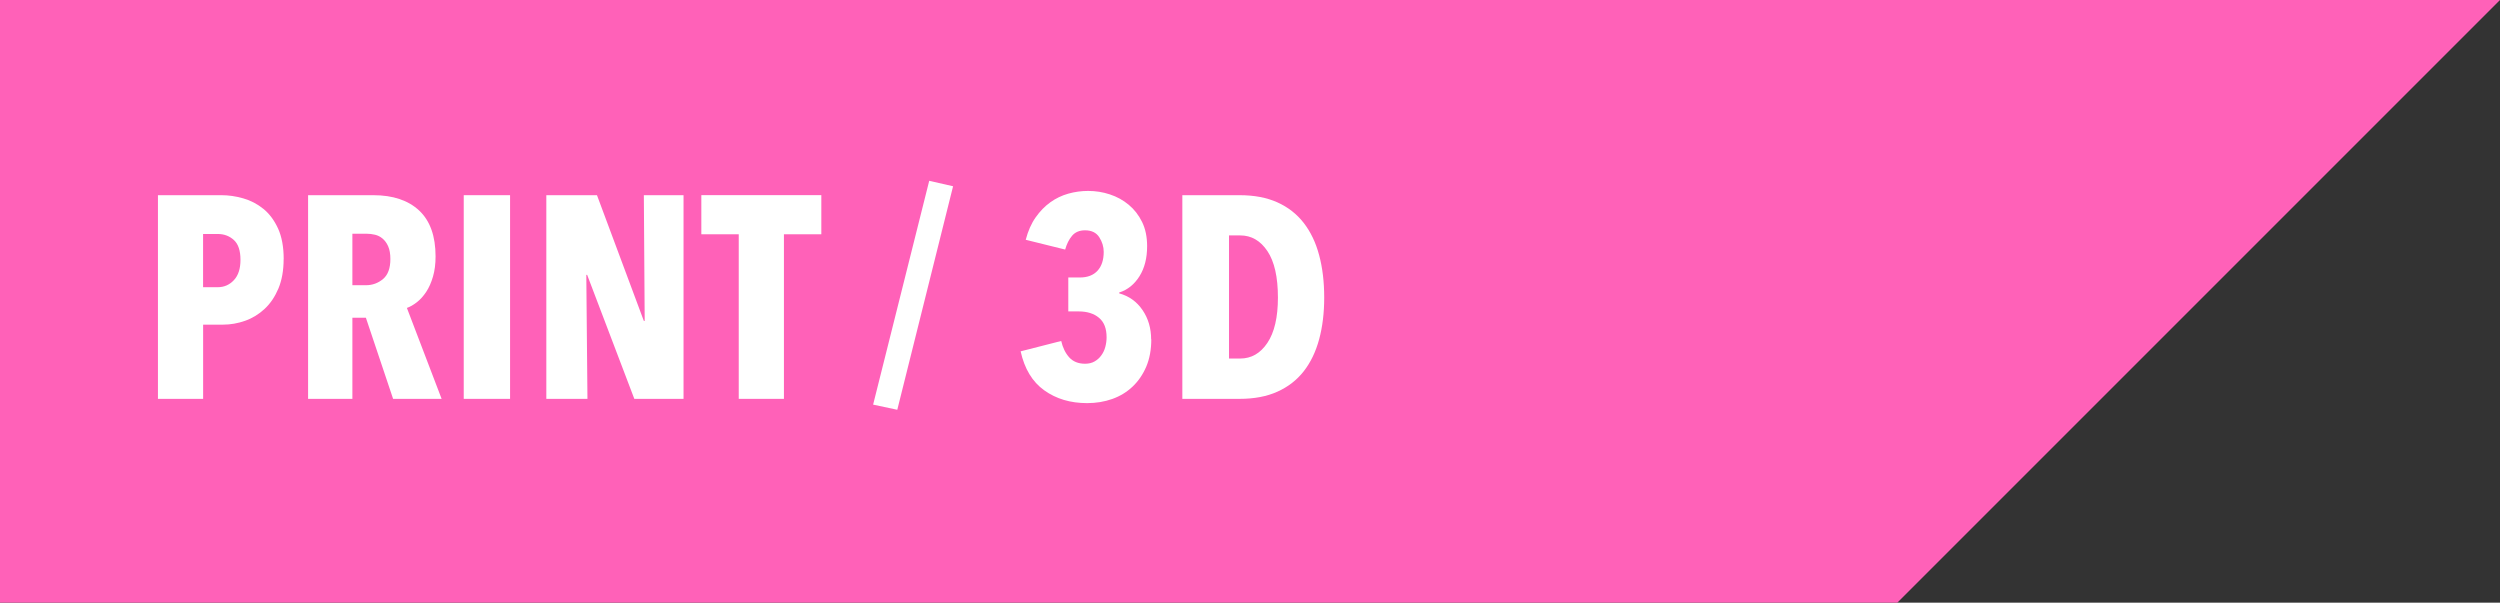 <?xml version="1.0" encoding="UTF-8"?>
<svg id="Layer_2" data-name="Layer 2" xmlns="http://www.w3.org/2000/svg" viewBox="0 0 504 121.5">
  <rect x="0" y="0" width="504" height="121.5" fill="#333333" stroke="none"/>
  <defs>
    <style>
      .cls-1 {
        fill: #fff;
      }

      .cls-2 {
        fill: #ff61b8;
      }
    </style>
  </defs>
  <g id="Layer_1-2" data-name="Layer 1">
    <g>
      <polygon class="cls-2" points="504 0 382.5 121.5 0 121.5 0 0 504 0"/>
      <g>
        <path class="cls-1" d="M57.18,52.22c0,2.28-.35,4.25-1.04,5.92-.7,1.66-1.62,3.04-2.78,4.12-1.16,1.08-2.47,1.89-3.94,2.41-1.47.52-2.96.78-4.47.78h-4v14.96h-9.11v-41.06h12.76c1.47,0,2.95.21,4.44.64,1.49.43,2.84,1.13,4.06,2.12,1.22.99,2.2,2.31,2.96,3.97.75,1.66,1.13,3.71,1.13,6.15ZM48.48,52.39c0-1.86-.44-3.19-1.33-4-.89-.81-1.97-1.22-3.25-1.22h-2.96v10.73h2.96c1.28,0,2.36-.47,3.25-1.42.89-.95,1.33-2.31,1.33-4.09Z"/>
        <path class="cls-1" d="M79.25,80.41l-5.49-16.36h-2.72v16.36h-8.93v-41.06h13.14c3.97,0,7.06,1.04,9.26,3.1,2.2,2.07,3.3,5.15,3.3,9.25,0,1.51-.17,2.86-.52,4.06-.35,1.2-.8,2.22-1.36,3.07-.56.85-1.19,1.55-1.88,2.09-.69.54-1.37.93-2.02,1.16l7,18.33h-9.77ZM78.7,52.22c0-1.04-.15-1.89-.44-2.55-.29-.66-.67-1.18-1.13-1.57-.46-.39-.98-.65-1.54-.78-.56-.13-1.11-.2-1.65-.2h-2.9v10.38h2.73c1.31,0,2.46-.42,3.45-1.25.99-.83,1.48-2.17,1.48-4.03Z"/>
        <path class="cls-1" d="M93.49,80.41v-41.06h9.34v41.06h-9.34Z"/>
        <path class="cls-1" d="M127.88,80.41l-9.51-25h-.17l.23,25h-8.29v-41.06h10.21l9.45,25.35h.17l-.17-25.35h8v41.06h-9.92Z"/>
        <path class="cls-1" d="M158.04,47.23v33.18h-9.11v-33.18h-7.54v-7.89h24.19v7.89h-7.54Z"/>
        <path class="cls-1" d="M180.89,82.61l-4.87-1.04,11.31-45.12,4.81,1.1-11.25,45.07Z"/>
        <path class="cls-1" d="M232.1,68.4c0,2.09-.34,3.92-1.01,5.51-.68,1.59-1.6,2.93-2.76,4.03-1.16,1.1-2.52,1.93-4.09,2.49-1.57.56-3.26.84-5.08.84-3.36,0-6.24-.86-8.64-2.58-2.4-1.72-3.98-4.34-4.76-7.86l8.18-2.09c.31,1.35.85,2.46,1.62,3.31.77.85,1.84,1.28,3.19,1.28.73,0,1.37-.15,1.91-.46.54-.31,1-.71,1.36-1.22.37-.5.64-1.07.81-1.71.17-.64.26-1.29.26-1.94,0-1.78-.51-3.09-1.54-3.94-1.02-.85-2.39-1.28-4.09-1.28h-2.09v-6.84h2.32c1.55,0,2.73-.45,3.57-1.36.83-.91,1.25-2.17,1.25-3.8,0-1.04-.3-2.03-.9-2.96-.6-.93-1.56-1.39-2.87-1.39-1.12,0-1.99.37-2.61,1.1-.62.73-1.08,1.66-1.39,2.78l-7.95-1.97c.46-1.78,1.13-3.29,2-4.52.87-1.24,1.86-2.25,2.96-3.04,1.1-.79,2.31-1.37,3.62-1.74,1.31-.37,2.65-.55,4-.55,1.51,0,2.97.23,4.38.7,1.41.46,2.68,1.16,3.8,2.09,1.12.93,2.02,2.09,2.7,3.48.68,1.39,1.01,3.02,1.01,4.87,0,2.4-.51,4.42-1.54,6.06-1.03,1.64-2.39,2.74-4.09,3.28v.17c1.97.54,3.54,1.66,4.7,3.36,1.16,1.7,1.74,3.67,1.74,5.92Z"/>
        <path class="cls-1" d="M266.96,59.99c0,3.09-.34,5.9-1.02,8.41-.68,2.51-1.71,4.66-3.1,6.44-1.39,1.78-3.16,3.15-5.31,4.12-2.15.97-4.69,1.45-7.63,1.45h-11.54v-41.06h11.54c2.94,0,5.48.48,7.63,1.45,2.15.97,3.91,2.35,5.31,4.15,1.39,1.8,2.43,3.96,3.1,6.5.68,2.53,1.02,5.38,1.02,8.55ZM257.63,59.99c0-4.14-.71-7.26-2.12-9.37-1.41-2.11-3.24-3.16-5.48-3.16h-2.26v24.82h2.26c2.24,0,4.07-1.05,5.48-3.16,1.41-2.11,2.12-5.15,2.12-9.13Z"/>
      </g>
    </g>
  </g>
</svg>